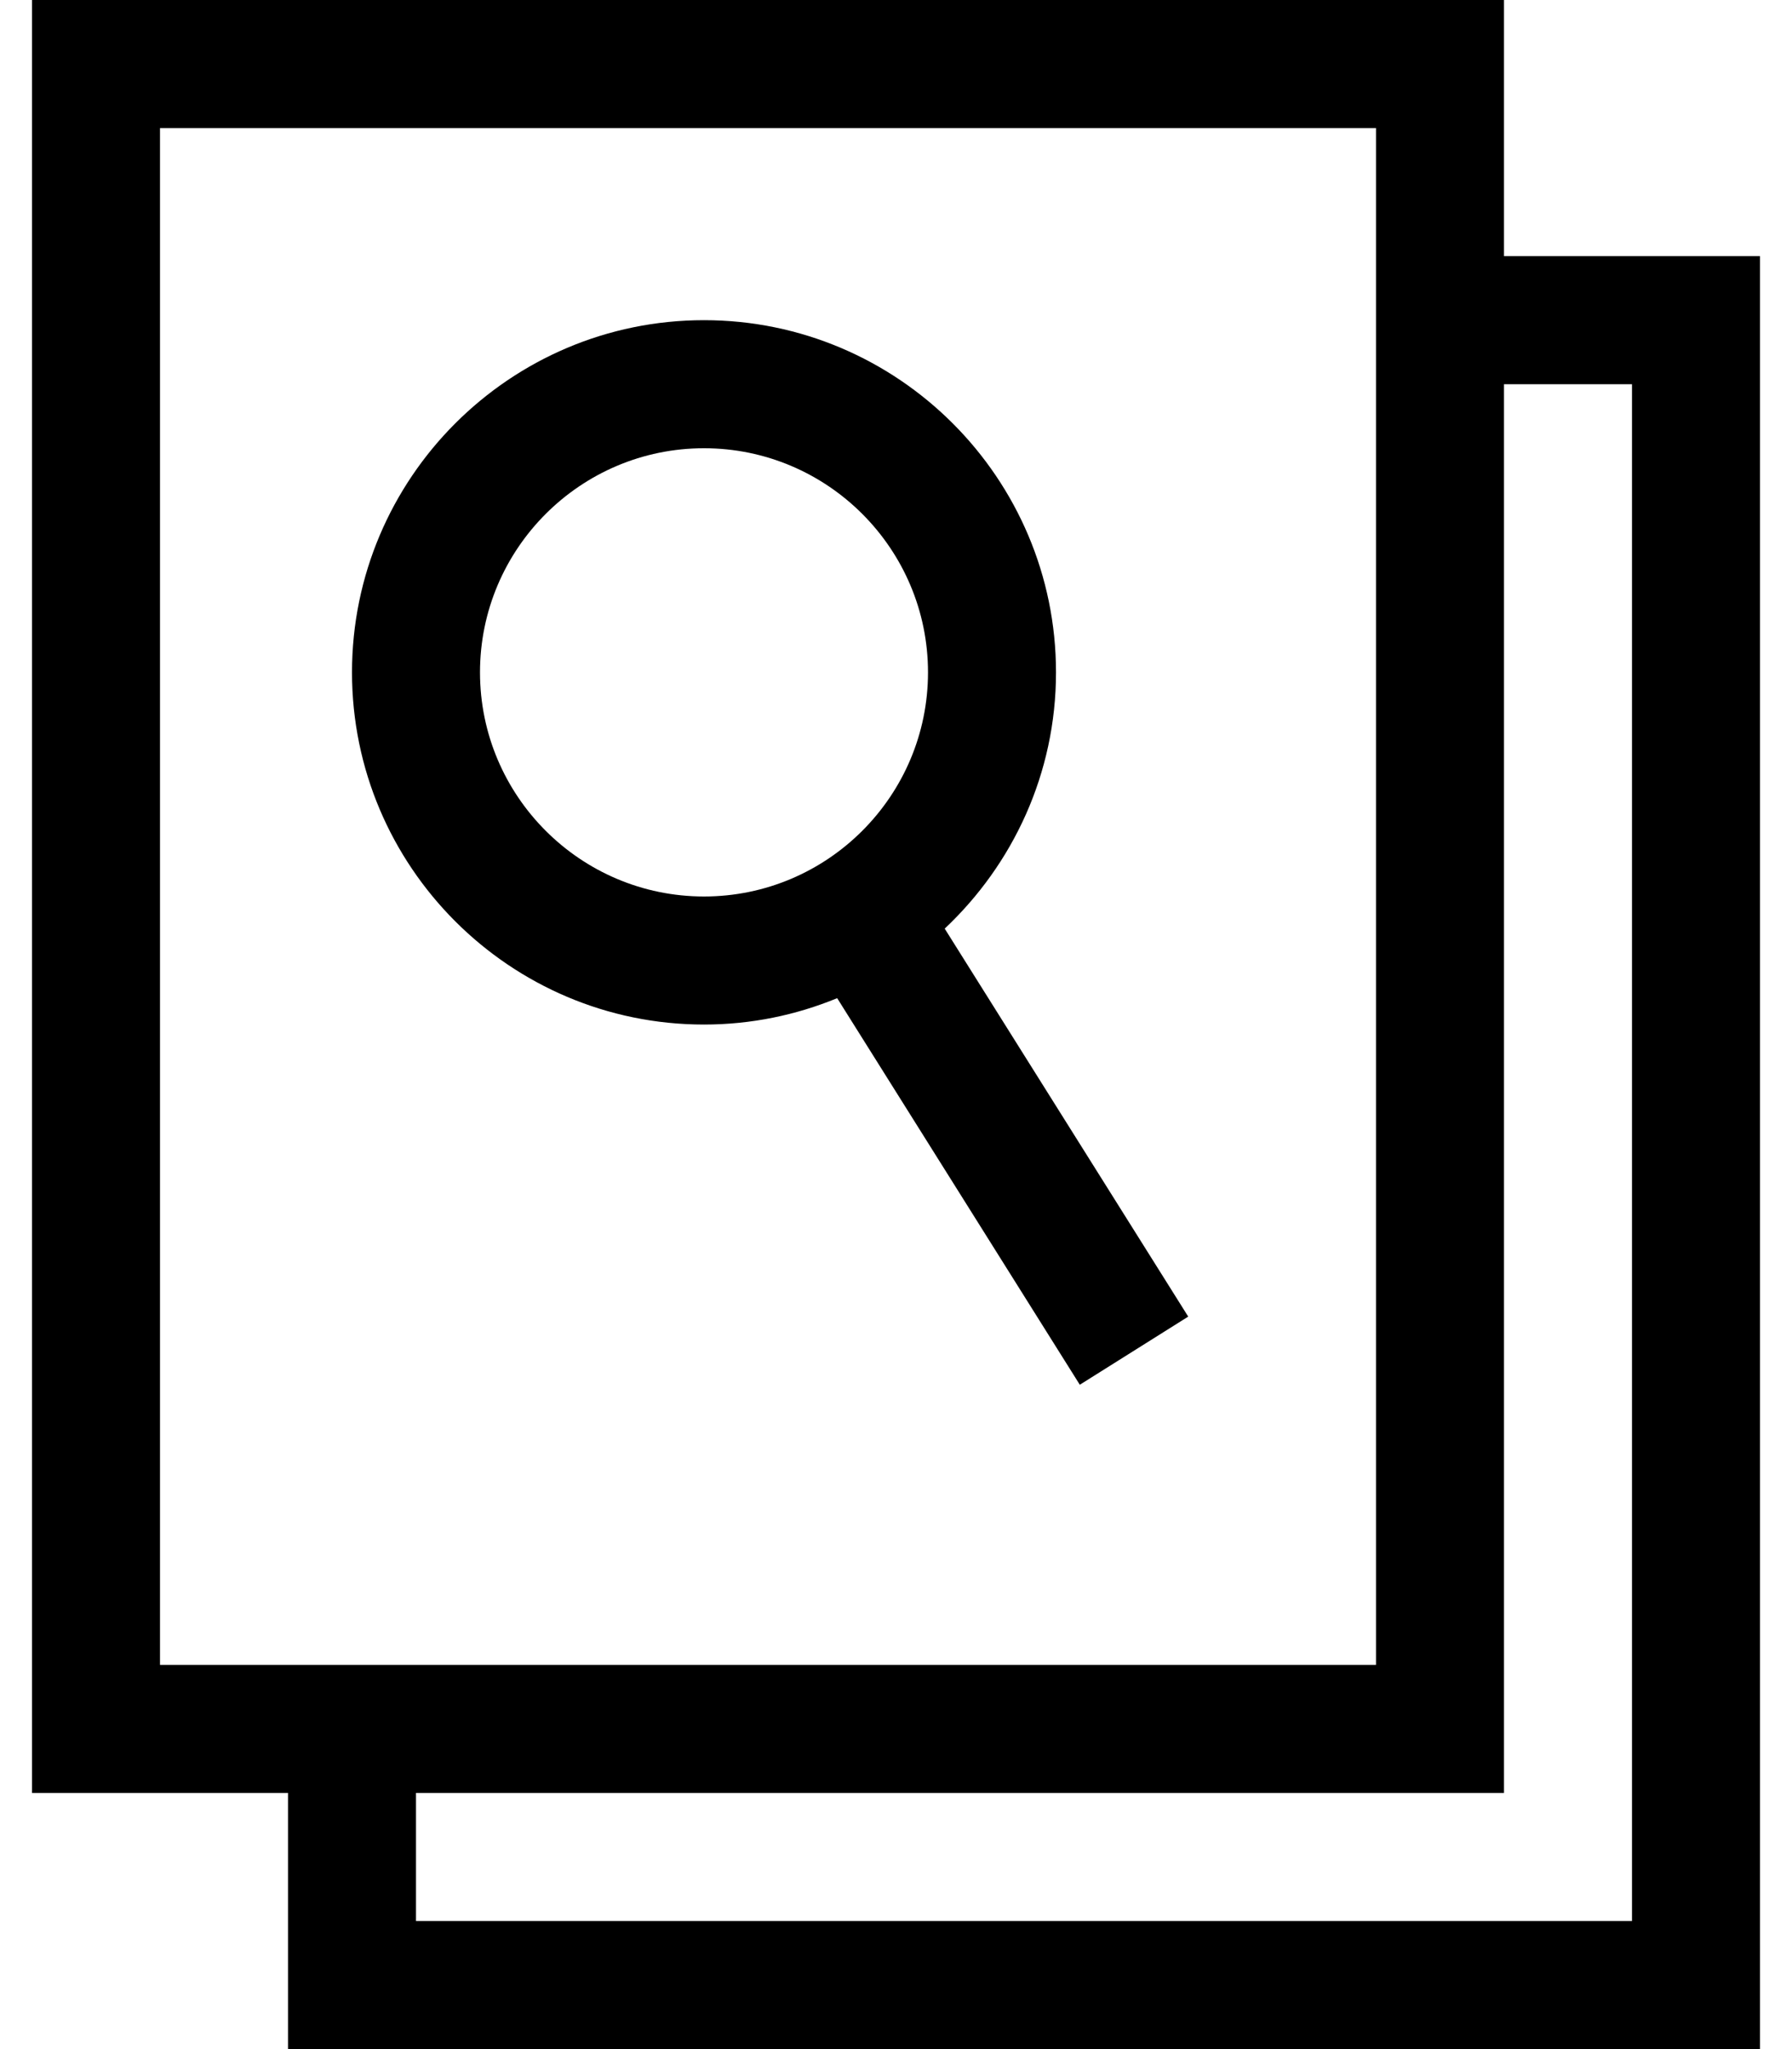 <svg width="28" height="32" viewBox="0 0 28 32" fill="none" xmlns="http://www.w3.org/2000/svg">
<path d="M16.5 10.5C16.5 7.467 14.033 5 11 5C7.967 5 5.5 7.467 5.5 10.5C5.5 13.533 7.967 16 11 16C11.737 16 12.439 15.852 13.081 15.588L16.872 21.625L18.566 20.561L14.761 14.502C15.828 13.498 16.5 12.078 16.5 10.5ZM7.5 10.5C7.5 8.57 9.07 7 11 7C12.93 7 14.5 8.57 14.5 10.5C14.5 12.43 12.93 14 11 14C9.07 14 7.5 12.43 7.5 10.5Z" fill="black"/>
<path d="M23.5 4V0H0.5V28H4.5V32H27.5V4H23.5ZM2.5 26V2H21.5V26H2.5ZM25.5 30H6.5V28H23.5V6H25.5V30Z" fill="black"/>
</svg>

